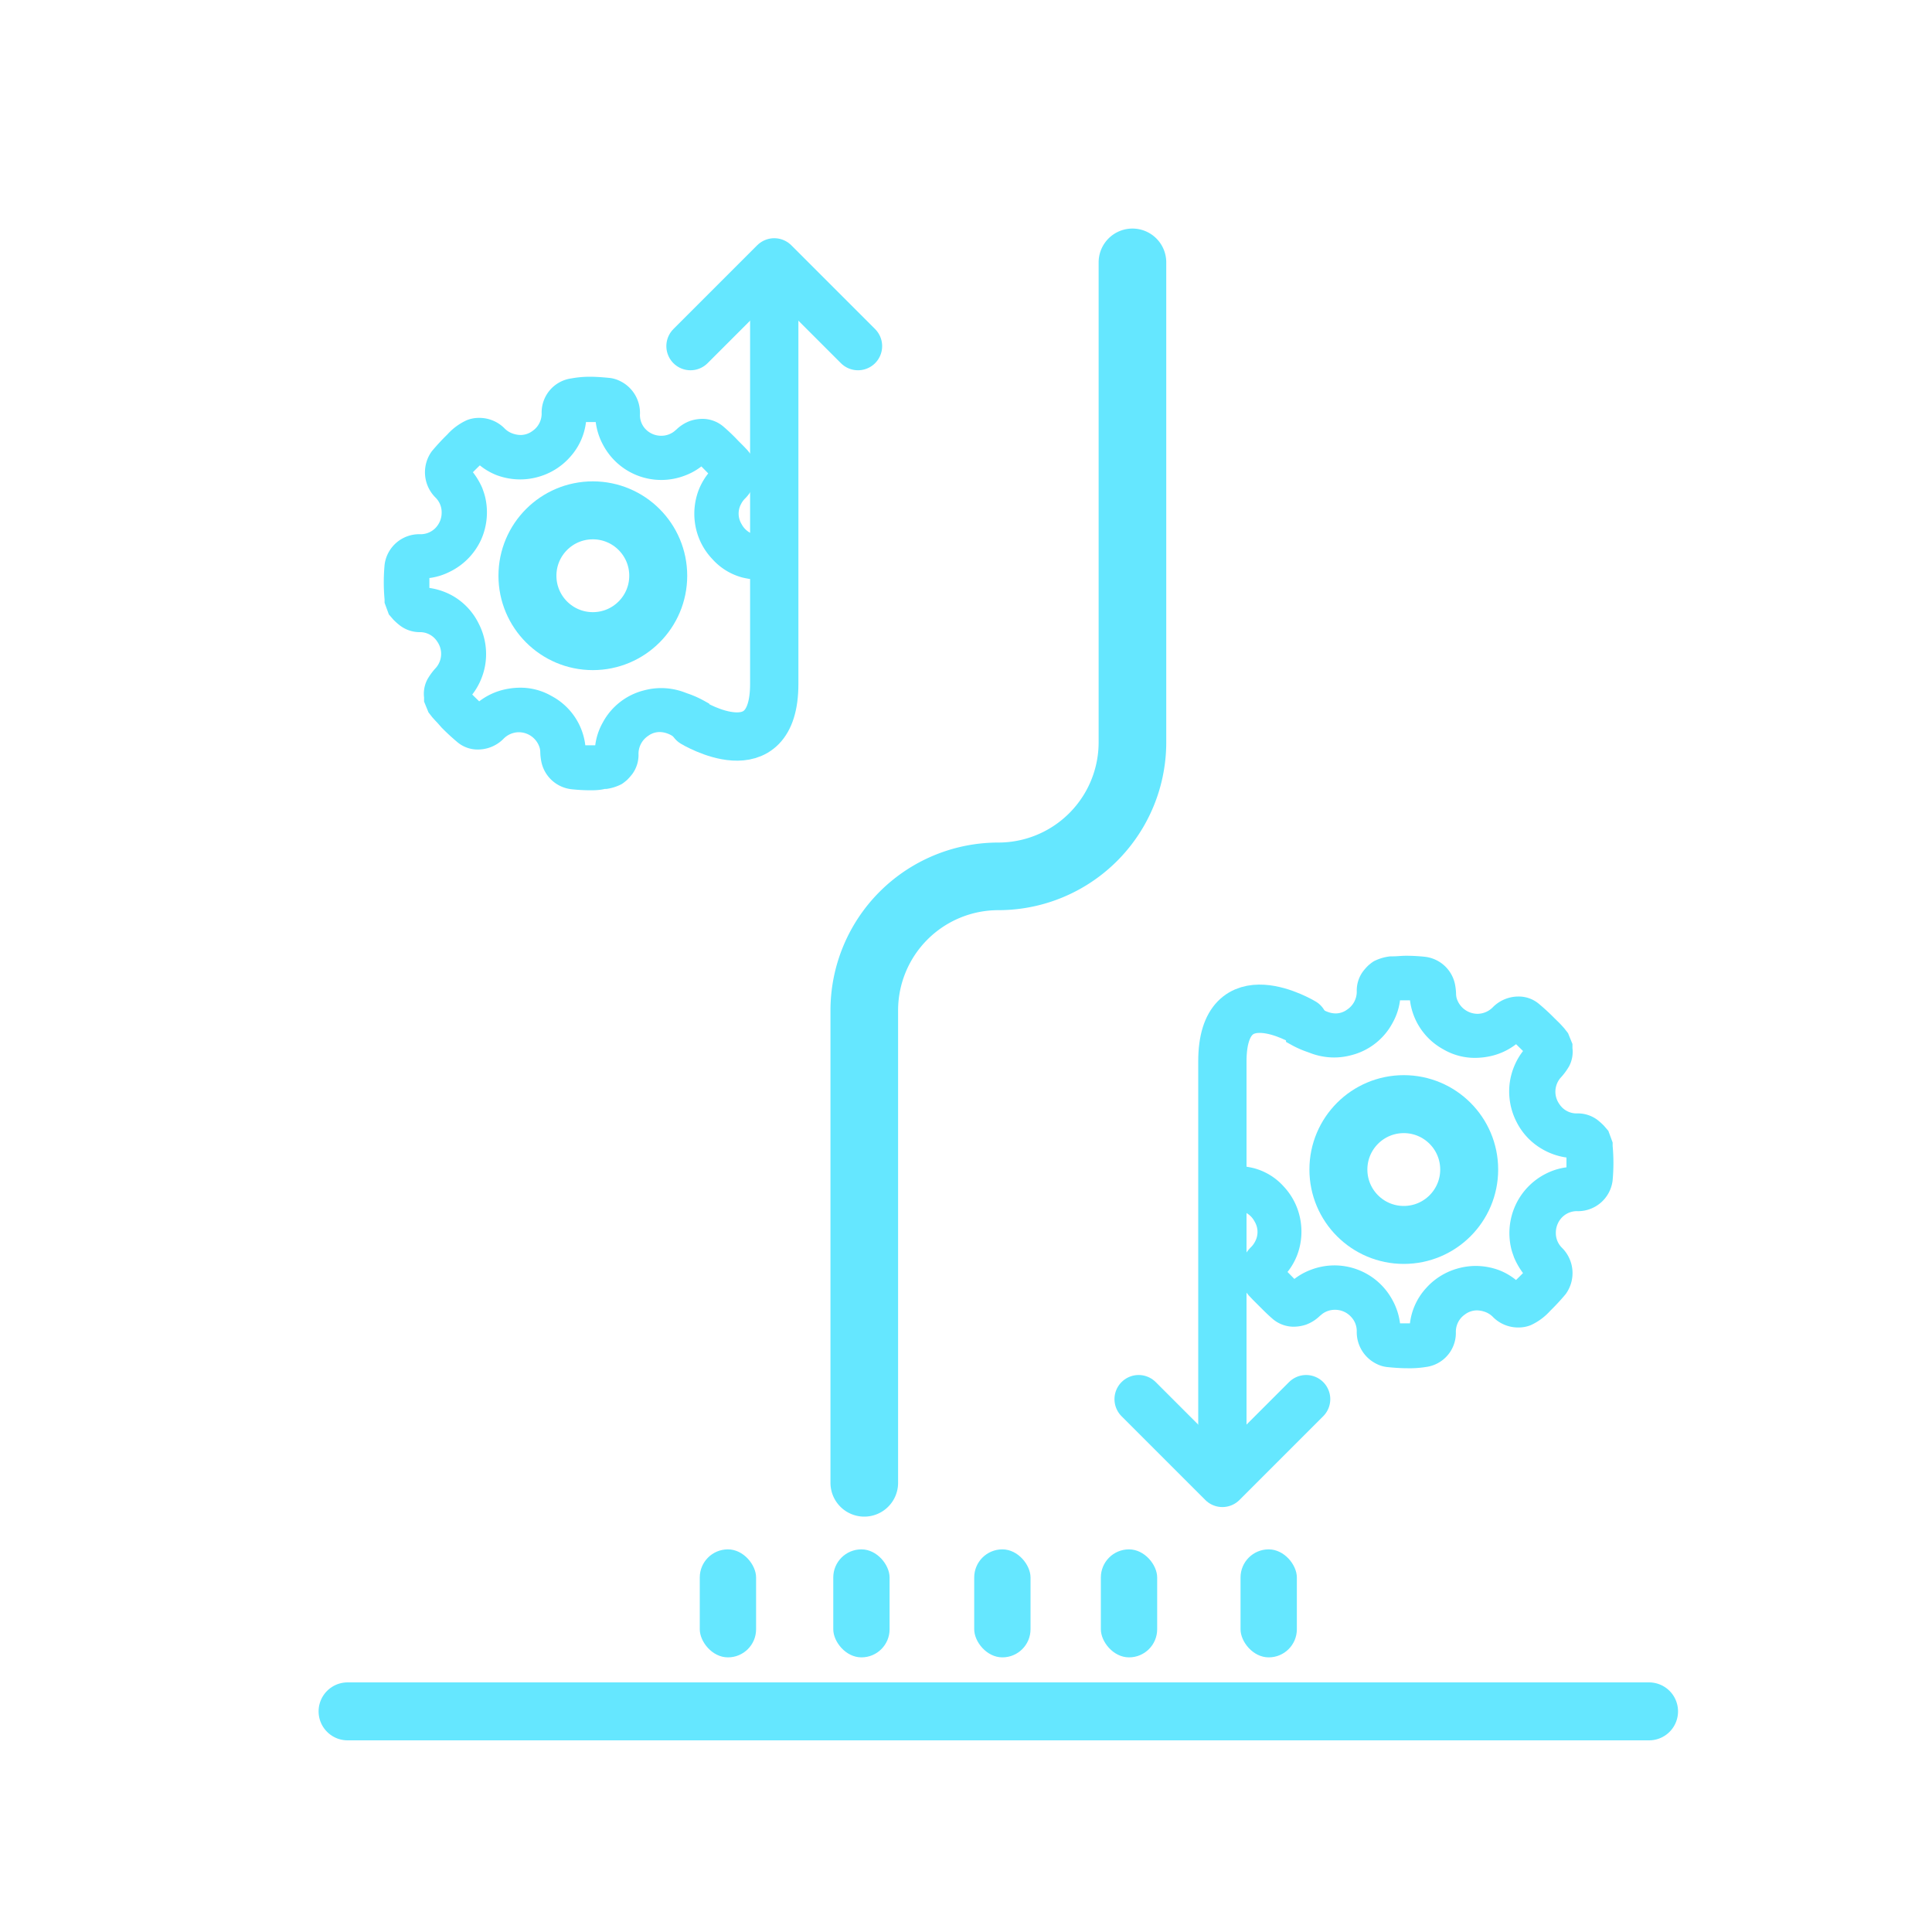 <svg id="图层_1" data-name="图层 1" xmlns="http://www.w3.org/2000/svg" viewBox="0 0 200 200"><defs><style>.cls-1,.cls-3,.cls-4,.cls-6,.cls-7{fill:none;}.cls-1,.cls-3,.cls-5,.cls-6,.cls-7{stroke:#65e7ff;}.cls-1,.cls-3,.cls-7{stroke-linecap:round;stroke-linejoin:round;}.cls-1,.cls-6{stroke-width:6px;}.cls-2,.cls-5{fill:#65e7ff;}.cls-3{stroke-width:7px;}.cls-5,.cls-6{stroke-miterlimit:10;}.cls-5{stroke-width:2px;}.cls-7{stroke-width:5px;}</style></defs><title>补充图标2021.10.07</title><line class="cls-1" x1="35.98" y1="177.16" x2="170.71" y2="177.16"/><rect class="cls-2" x="72.44" y="160.39" width="5.83" height="11.18" rx="2.91" ry="2.91"/><rect class="cls-2" x="86.26" y="160.39" width="5.83" height="11.18" rx="2.91" ry="2.91"/><rect class="cls-2" x="100.85" y="160.39" width="5.83" height="11.18" rx="2.91" ry="2.91"/><rect class="cls-2" x="113.96" y="160.39" width="5.83" height="11.18" rx="2.91" ry="2.91"/><rect class="cls-2" x="128.42" y="160.39" width="5.83" height="11.18" rx="2.91" ry="2.91"/><path class="cls-3" d="M117.23,27.16V76.84a13.88,13.88,0,0,1-13.88,13.88h0a13.88,13.88,0,0,0-13.88,13.88v48.9"/><path class="cls-4" d="M132.32,108.7l0,0a6,6,0,0,1,.61,7.53,5.92,5.92,0,0,1-4.91,2.63c0,.17,0,.33,0,.5h0c0,.69,0,1.38,0,2.06l.28,0a10.36,10.36,0,0,1,1.28.21,5.51,5.51,0,0,1,2.73,1.67,5.93,5.93,0,0,1,1.48,2.86,6,6,0,0,1-1.58,5.45c.61.63,1.19,1.23,1.79,1.82a5.86,5.86,0,0,1,2-1.3,6,6,0,0,1,2.12-.4h.09a6,6,0,0,1,5.21,3.1,5.75,5.75,0,0,1,.76,2.8.4.4,0,0,0,0,.13l.39,0c.66,0,1.31,0,2,0h.18s0-.08,0-.15a1.46,1.46,0,0,1,0-.2,5.72,5.72,0,0,1,1.47-3.52,6,6,0,0,1,8.76-.33l.06-.05c.58-.56,1.19-1.15,1.74-1.75a6.43,6.43,0,0,1-1.26-2l-.08-.24a5.21,5.21,0,0,1-.2-.67,6.11,6.11,0,0,1,.38-3.78,6,6,0,0,1,2.84-3,6,6,0,0,1,2.59-.62c0-.87,0-1.7,0-2.54a6,6,0,0,1-2.9-.81,5.91,5.91,0,0,1-2.35-2.48,6.07,6.07,0,0,1-.65-2.18,5.94,5.94,0,0,1,.44-2.92,5.61,5.61,0,0,1,1.26-1.89l0,0c-.08-.09-.16-.19-.24-.28l-.11-.11c-.47-.46-.93-.92-1.41-1.37l0,0a6.07,6.07,0,0,1-2.92,1.54,5.81,5.81,0,0,1-4.2-.63,6,6,0,0,1-3.08-5.19c-.83,0-1.63,0-2.44,0h-.13s0,.07,0,.12a5.39,5.39,0,0,1-.72,2.67,5.86,5.86,0,0,1-3.77,2.93,6,6,0,0,1-3.74-.21,5.66,5.66,0,0,1-2-1.31l0,0v0c-.6.59-1.19,1.17-1.77,1.76Z"/><path class="cls-5" d="M145.7,140.64c-.66,0-1.31-.05-1.92-.11a2.18,2.18,0,0,1-.8-.22,2.66,2.66,0,0,1-1.53-2.46,3.13,3.13,0,0,0-.8-2.15,3.23,3.23,0,0,0-2.45-1.11,3.18,3.18,0,0,0-1.91.62l-.33.27a3.05,3.05,0,0,1-1.11.71,3.12,3.12,0,0,1-.92.15,2.34,2.34,0,0,1-1.55-.58c-.51-.44-1-.94-1.43-1.37l-.56-.56-.37-.39-.25-.31-.43-1,.06-.09v-.24a2.7,2.7,0,0,1,.82-2,3.18,3.18,0,0,0,.58-.79,3.08,3.08,0,0,0-.06-3.06,3.14,3.14,0,0,0-2.83-1.66,2.55,2.55,0,0,1-1.59-.54l-.4-.35-.23-.21-.48-1.17,0-.16v-.05c0-.3,0-.63,0-1s0-.81,0-1.22h2.62c0,.47,0,.93,0,1.39v.65l.64.08a8.5,8.5,0,0,1,1.05.18,5.33,5.33,0,0,1,2.64,1.62,5.75,5.75,0,0,1,1.44,2.78,5.91,5.91,0,0,1-.24,3.25,5.64,5.64,0,0,1-1,1.68l-.42.51.46.47,1.06,1.08.47.47.51-.43a5.48,5.48,0,0,1,1.6-.93,5.81,5.81,0,0,1,7.2,2.62,5.69,5.69,0,0,1,.72,2.31l.05.67h2.86l.06-.67a5.53,5.53,0,0,1,1.41-3.27,5.83,5.83,0,0,1,2.78-1.76,5.92,5.92,0,0,1,1.64-.24,6,6,0,0,1,2.09.38,5.5,5.5,0,0,1,1.63,1l.51.42.47-.46c.38-.36.74-.72,1.08-1.07l.45-.47-.41-.51a6.57,6.57,0,0,1-.92-1.55l-.08-.23a5.07,5.07,0,0,1-.19-.64,5.93,5.93,0,0,1,.37-3.67,5.86,5.86,0,0,1,2.75-2.87,5.46,5.46,0,0,1,2-.57l.65-.06v-.66c0-.51,0-1,0-1.5v-.66l-.66-.07a5.86,5.86,0,0,1-2.33-.76,5.73,5.73,0,0,1-2.28-2.4,5.9,5.9,0,0,1-.63-2.12,5.76,5.76,0,0,1,.42-2.83,5.65,5.65,0,0,1,.9-1.49l.44-.52-.48-.48-1.07-1.05-.47-.45-.5.41a5.71,5.71,0,0,1-2.49,1.2,6.61,6.61,0,0,1-1.31.14,5.43,5.43,0,0,1-2.77-.74,5.72,5.72,0,0,1-3-4.57l-.07-.65h-2.85l-.05.67a5.4,5.4,0,0,1-.69,2.21,5.69,5.69,0,0,1-3.66,2.84,5.84,5.84,0,0,1-1.51.2,5.94,5.94,0,0,1-2.12-.4l-.27-.1a9.41,9.41,0,0,1-1.58-.7l0,0v-3.12a2.47,2.47,0,0,1,1.72.75,3.33,3.33,0,0,0,1.25.79,3.38,3.38,0,0,0,1.17.22,3,3,0,0,0,1.76-.58,3.23,3.23,0,0,0,1.42-2.79,2.35,2.35,0,0,1,.44-1.37,5.24,5.24,0,0,1,.42-.48c.08-.07.3-.25.4-.31A3.85,3.85,0,0,1,144,100l.23,0c.42,0,.88-.06,1.34-.06a17.39,17.39,0,0,1,1.83.1,2.59,2.59,0,0,1,2.26,2.16,4.87,4.87,0,0,1,.07.66,3,3,0,0,0,.08.67,3.27,3.27,0,0,0,3.15,2.42,3.25,3.25,0,0,0,2.31-1,2.73,2.73,0,0,1,1.92-.79,2.24,2.24,0,0,1,1.42.48,21.17,21.17,0,0,1,1.58,1.45l.49.48c.17.17.33.35.49.53l.28.36.33.81,0,.1,0,.19a2.21,2.21,0,0,1-.22,1.33,5.5,5.5,0,0,1-.74,1,3.2,3.2,0,0,0-.24,3.94,3.12,3.12,0,0,0,2.71,1.43,2.37,2.37,0,0,1,1.46.46,5.77,5.77,0,0,1,.55.49l.32.37.32.87v.22a18.52,18.52,0,0,1,0,3.45,2.61,2.61,0,0,1-2.56,2.26,3.15,3.15,0,0,0-2.32.87,3.28,3.28,0,0,0-1,2.36,3.13,3.13,0,0,0,.94,2.28,2.69,2.69,0,0,1,.29,3.46,22.32,22.32,0,0,1-1.54,1.66,5.12,5.12,0,0,1-1.68,1.25,2.37,2.37,0,0,1-.88.16,2.66,2.66,0,0,1-1.89-.75,3.17,3.17,0,0,0-1.34-.84,3.56,3.56,0,0,0-1.08-.18,3.07,3.07,0,0,0-1.8.6,3.18,3.18,0,0,0-1.37,2.7,2.55,2.55,0,0,1-2.24,2.57A9.71,9.71,0,0,1,145.7,140.64Z"/><circle class="cls-6" cx="145.32" cy="121.07" r="6.77"/><path class="cls-7" d="M134.93,105.83s-8.39-5.07-8.39,4.05v41.49"/><polyline class="cls-7" points="135.21 144.84 126.54 153.51 117.87 144.84"/><path class="cls-4" d="M74.37,72l0,0a6,6,0,0,1-.61-7.53,5.92,5.92,0,0,1,4.91-2.63c0-.17,0-.33,0-.5h0c0-.69,0-1.38,0-2.06l-.28,0A10.36,10.36,0,0,1,77.08,59a5.51,5.51,0,0,1-2.73-1.67,5.93,5.93,0,0,1-1.48-2.86A6,6,0,0,1,74.45,49c-.61-.63-1.19-1.23-1.79-1.82a5.86,5.86,0,0,1-2,1.3,6,6,0,0,1-2.12.4h-.09a6,6,0,0,1-5.21-3.1,5.75,5.75,0,0,1-.76-2.8.4.4,0,0,0,0-.13l-.39,0c-.66,0-1.31,0-2,0H59.9s0,.08,0,.15a1.46,1.46,0,0,1,0,.2,5.72,5.72,0,0,1-1.47,3.52,6,6,0,0,1-8.76.33l-.06.05c-.58.56-1.19,1.15-1.74,1.75a6.43,6.43,0,0,1,1.26,2l.08.24a5.21,5.21,0,0,1,.2.67A6.11,6.11,0,0,1,49,55.51a6,6,0,0,1-2.84,3,6,6,0,0,1-2.59.62c0,.87,0,1.7,0,2.54a6,6,0,0,1,2.9.81,5.91,5.91,0,0,1,2.35,2.48,6.07,6.07,0,0,1,.65,2.18A5.94,5.94,0,0,1,49,70a5.61,5.61,0,0,1-1.26,1.89l0,0c.08.09.16.19.24.28l.11.11c.47.46.93.92,1.41,1.37l0,0a6.07,6.07,0,0,1,2.92-1.54,5.81,5.81,0,0,1,4.2.63A6,6,0,0,1,59.78,78c.83,0,1.63,0,2.44,0h.13s0-.07,0-.12a5.39,5.39,0,0,1,.72-2.67,5.86,5.86,0,0,1,3.77-2.93,6,6,0,0,1,3.74.21,5.66,5.66,0,0,1,2,1.31l0,0v0c.6-.59,1.19-1.17,1.77-1.76Z"/><path class="cls-5" d="M61.13,80.81a17.4,17.4,0,0,1-1.83-.1A2.59,2.59,0,0,1,57,78.55a4.83,4.83,0,0,1-.07-.66,3,3,0,0,0-.08-.67,3.26,3.26,0,0,0-3.15-2.42,3.24,3.24,0,0,0-2.31,1,2.73,2.73,0,0,1-1.92.79,2.25,2.25,0,0,1-1.42-.48,21.39,21.39,0,0,1-1.59-1.46L46,74.13c-.17-.17-.33-.35-.49-.53l-.28-.36-.33-.81,0-.1,0-.19a2.2,2.2,0,0,1,.22-1.33,5.46,5.46,0,0,1,.74-1,3.2,3.2,0,0,0,.24-3.94,3.12,3.12,0,0,0-2.71-1.43A2.38,2.38,0,0,1,42,63.95a5.73,5.73,0,0,1-.55-.49l-.32-.37-.32-.87V62a18.43,18.43,0,0,1,0-3.45A2.61,2.61,0,0,1,43.4,56.3a3.15,3.15,0,0,0,2.32-.87,3.27,3.27,0,0,0,1-2.36,3.13,3.13,0,0,0-.94-2.28,2.69,2.69,0,0,1-.29-3.46,22.08,22.08,0,0,1,1.54-1.66,5.12,5.12,0,0,1,1.68-1.25,2.37,2.37,0,0,1,.88-.16,2.66,2.66,0,0,1,1.89.75,3.18,3.18,0,0,0,1.34.84,3.56,3.56,0,0,0,1.08.18,3.07,3.07,0,0,0,1.8-.6,3.17,3.17,0,0,0,1.37-2.7,2.56,2.56,0,0,1,2.24-2.57A9.7,9.7,0,0,1,61,40c.66,0,1.31.05,1.92.11a2.19,2.19,0,0,1,.8.22,2.66,2.66,0,0,1,1.53,2.46A3.13,3.13,0,0,0,66,45a3.23,3.23,0,0,0,2.44,1.11,3.18,3.18,0,0,0,1.91-.62l.34-.28a3,3,0,0,1,1.1-.7,3.12,3.12,0,0,1,.92-.15,2.34,2.34,0,0,1,1.55.58c.51.44,1,.91,1.43,1.37l.56.56.37.39.25.31.43,1-.06.09v.24a2.7,2.7,0,0,1-.82,2,3.19,3.19,0,0,0-.58.79,3.08,3.08,0,0,0,.06,3.06,3.14,3.14,0,0,0,2.83,1.66,2.55,2.55,0,0,1,1.59.54l.4.35.23.21.48,1.17,0,.16v.05c0,.3,0,.63,0,1s0,.81,0,1.22H78.81c0-.47,0-.93,0-1.39V59L78.17,59a8.6,8.6,0,0,1-1.05-.18,5.34,5.34,0,0,1-2.64-1.62A5.75,5.75,0,0,1,73,54.39a5.92,5.92,0,0,1,.24-3.25,5.67,5.67,0,0,1,1-1.68l.42-.51-.46-.47-1.06-1.08-.47-.47-.51.43a5.46,5.46,0,0,1-1.6.93,5.81,5.81,0,0,1-7.2-2.62,5.7,5.7,0,0,1-.72-2.31l-.05-.67H59.75l-.06.67a5.53,5.53,0,0,1-1.41,3.27,5.83,5.83,0,0,1-2.78,1.76,5.92,5.92,0,0,1-1.64.24,6,6,0,0,1-2.1-.38,5.5,5.5,0,0,1-1.63-1l-.51-.42-.47.46c-.38.36-.74.72-1.08,1.07l-.45.47.41.5A6.57,6.57,0,0,1,49,50.9l.08.23a5.06,5.06,0,0,1,.19.64,5.94,5.94,0,0,1-.37,3.67A5.87,5.87,0,0,1,46.1,58.3a5.46,5.46,0,0,1-2,.57l-.65.06v.66c0,.51,0,1,0,1.5v.67l.66.07a5.87,5.87,0,0,1,2.33.76A5.73,5.73,0,0,1,48.66,65a5.9,5.9,0,0,1,.63,2.12,5.76,5.76,0,0,1-.42,2.83,5.65,5.65,0,0,1-.9,1.49l-.44.52.48.48,1.07,1.05.47.45.5-.41a5.71,5.71,0,0,1,2.49-1.2,6.6,6.6,0,0,1,1.31-.14,5.43,5.43,0,0,1,2.77.74,5.66,5.66,0,0,1,3,4.57l.07.65h2.85l.05-.67a5.39,5.39,0,0,1,.69-2.21,5.69,5.69,0,0,1,3.66-2.84,5.85,5.85,0,0,1,1.51-.2,5.94,5.94,0,0,1,2.12.4l.27.1a9.43,9.43,0,0,1,1.58.7l0,0v3.12a2.47,2.47,0,0,1-1.72-.75A3.34,3.34,0,0,0,69.45,75a3.4,3.4,0,0,0-1.17-.22,3,3,0,0,0-1.76.58,3.23,3.23,0,0,0-1.42,2.79,2.35,2.35,0,0,1-.44,1.37,5.33,5.33,0,0,1-.42.48c-.08.07-.3.25-.4.31a3.83,3.83,0,0,1-1.13.36l-.23,0C62.06,80.79,61.6,80.81,61.13,80.81Z"/><path class="cls-7" d="M71.76,74.84s8.39,5.07,8.39-4.05V29.29"/><circle class="cls-6" cx="61.37" cy="59.6" r="6.77"/><polyline class="cls-7" points="71.48 35.83 80.15 27.16 88.82 35.83"/></svg>